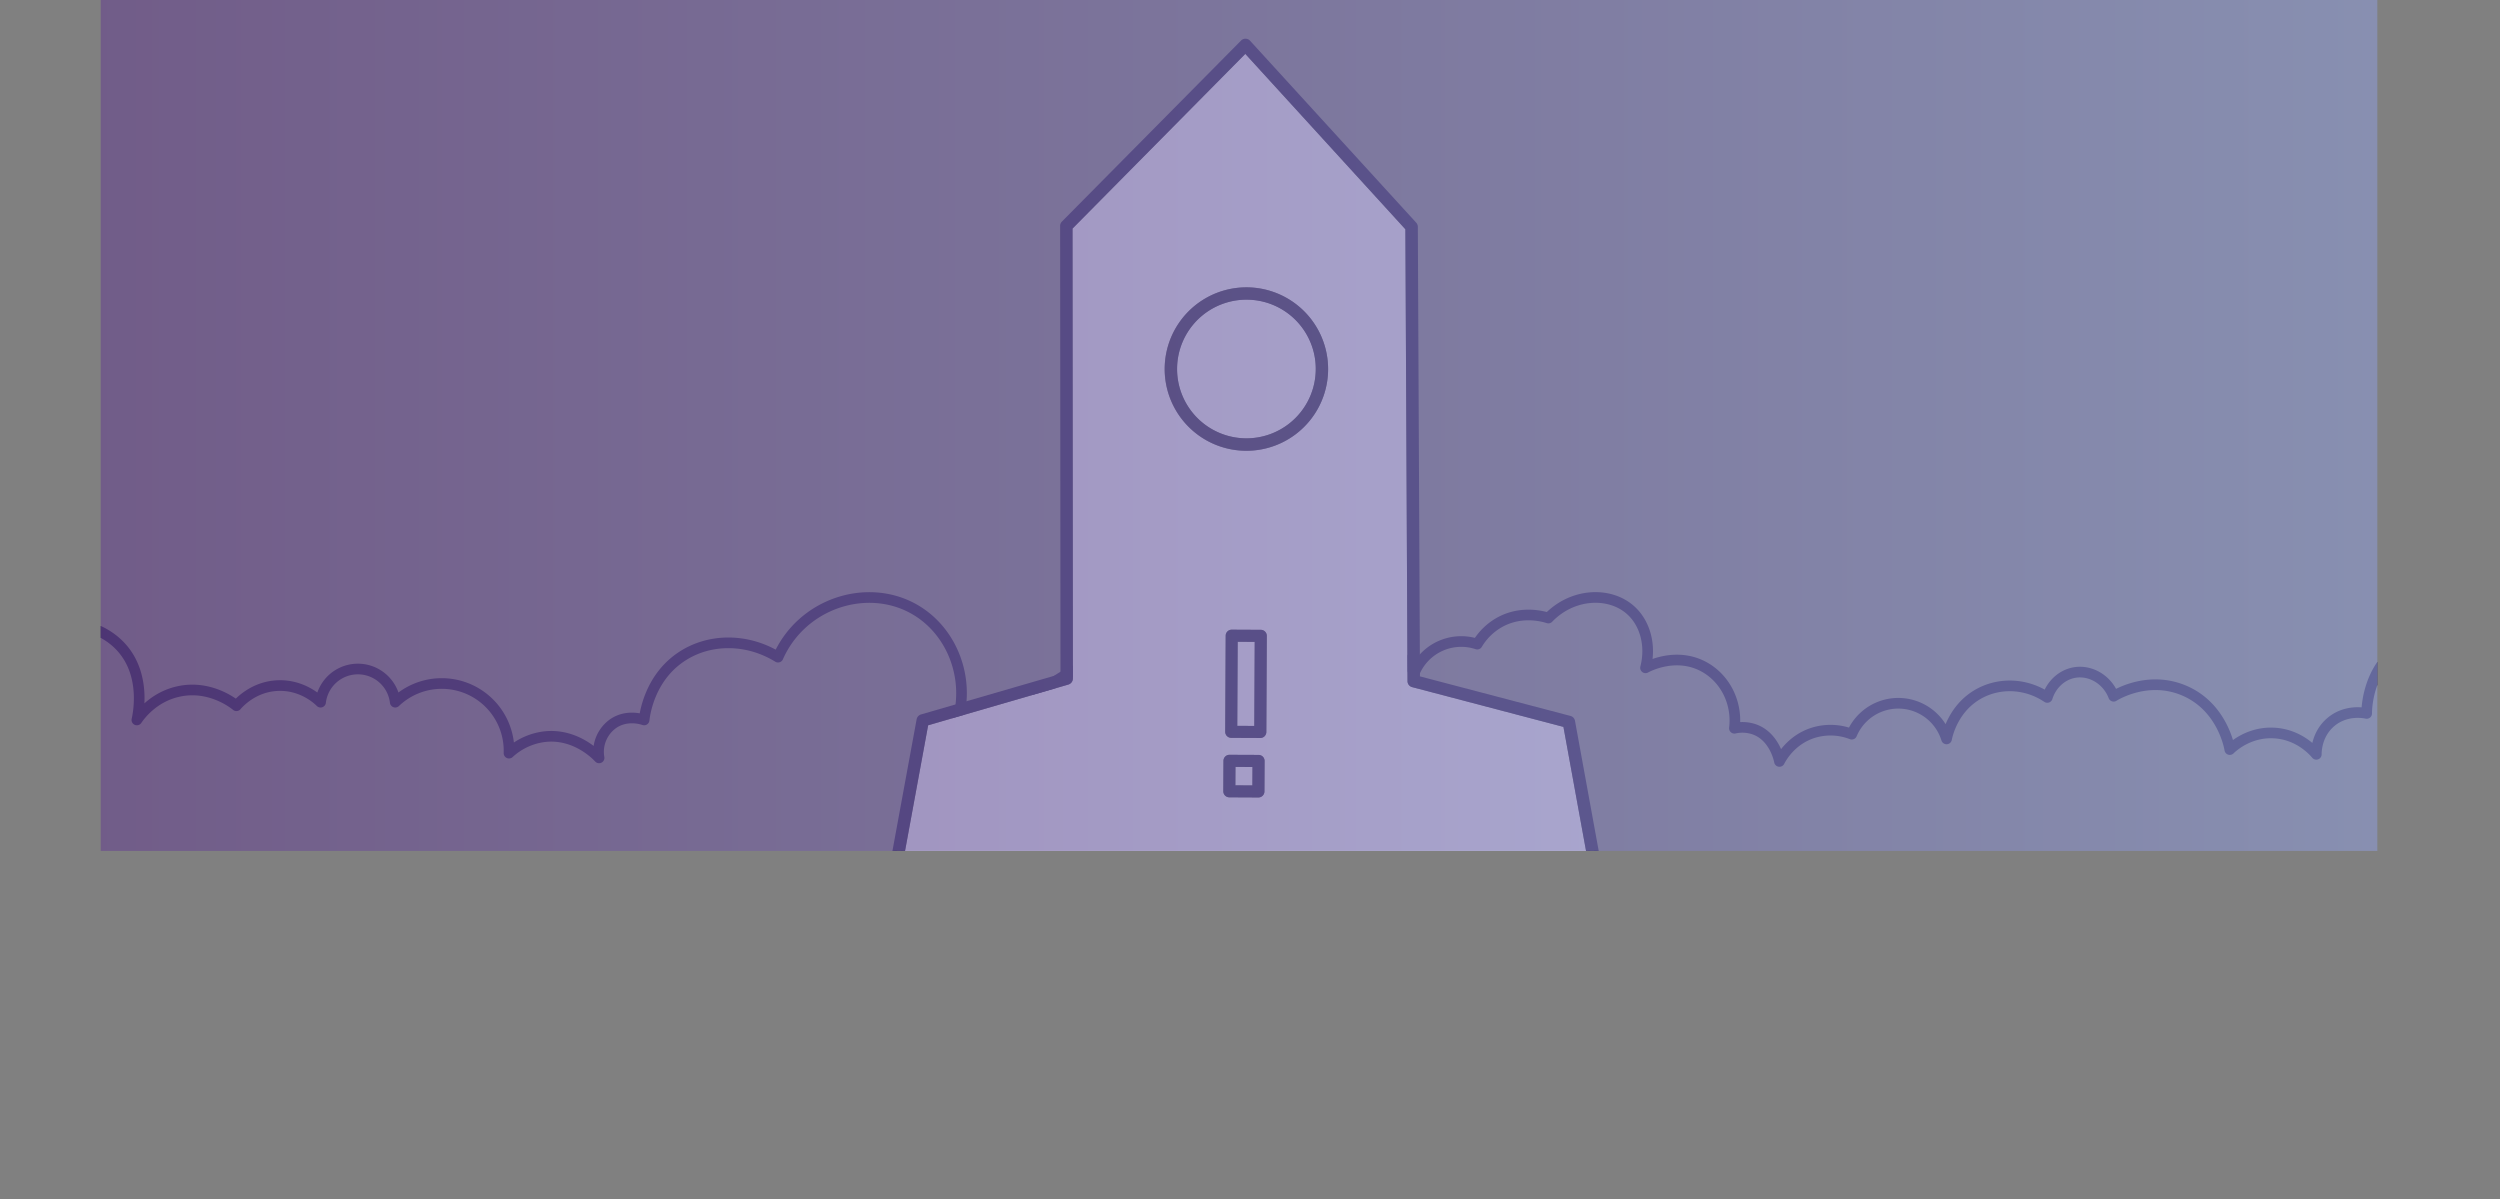 <svg xmlns="http://www.w3.org/2000/svg" xmlns:xlink="http://www.w3.org/1999/xlink" viewBox="0 0 2109.5 1012"><rect x="0" y="0" width="2109.5" height="1012" fill="#808080" stroke="none"/><defs><style>.cls-1,.cls-3{fill:none;}.cls-2{clip-path:url(#clip-path);}.cls-3{stroke:#1f1646;stroke-linecap:round;stroke-linejoin:round;stroke-width:9px;}.cls-4{clip-path:url(#clip-path-2);}.cls-5{fill:#ece9f2;}.cls-6{fill:#1f1646;}.cls-7{fill:#261d44;}.cls-8{opacity:0.63;fill:url(#linear-gradient);}</style><clipPath id="clip-path" transform="translate(80 -385)"><rect class="cls-1" x="5" width="1921" height="1080"/></clipPath><clipPath id="clip-path-2" transform="translate(80 -385)"><path class="cls-1" d="M1936,1103H0V406H1936Z"/></clipPath><linearGradient id="linear-gradient" x1="5" y1="744" x2="1926" y2="744" gradientUnits="userSpaceOnUse"><stop offset="0" stop-color="#69488e"/><stop offset="1" stop-color="#8d99ce"/></linearGradient></defs><g id="Layer_2" data-name="Layer 2"><g id="Layer_1-2" data-name="Layer 1"><g class="cls-2"><path class="cls-3" d="M2025,931c-26.28-17-59.33-16.41-82,1-25.37,19.48-26,51-26,55-1.67-.38-17.51-3.7-30.5,7.5-12,10.39-12,25-12,27-2-2.37-14.49-17-36-18-21.07-1-34.75,11.82-37,14-.31-2-6.34-36.43-39-50-29.92-12.43-56.42,3.4-59,5-5.42-14.12-19.56-22.31-33-20-10.65,1.83-19.55,10-23,21-16.85-11.35-38.32-12.94-56-4-23.33,11.8-28.43,36-29,39a42.61,42.61,0,0,0-80-4,49.3,49.3,0,0,0-33-1c-18.29,6-26.4,20.91-28,24-.23-1.27-4.11-20.84-21-27a30.88,30.88,0,0,0-17-1c2.62-21.53-7.83-42.25-26-52-23.61-12.66-47.38.09-49,1,4.79-18.53-.11-37.78-13-49-17.77-15.48-48.81-14-69,7-3.78-1.22-21.71-6.53-40,3a51,51,0,0,0-20,19,42.85,42.85,0,0,0-53,24c-4-5.92-34.86-50.18-92-55-44.11-3.72-87.31,17.45-113,55-3.77-1.81-47.89-22-91,3-36.59,21.25-44.81,59.06-46,65-.64-1.24-9.27-17.34-27-19a33.75,33.75,0,0,0-22,6c20.09-40.52,4.42-89-32-109-39.7-21.8-94-4.26-114,41-26.08-16.1-58.33-16.09-82,0-26.55,18-30.46,48.24-31,53-1.37-.49-14.33-4.91-26,3a29.2,29.2,0,0,0-12,29c-2.15-2.32-19.38-20.37-45-18a53.78,53.78,0,0,0-31,14,56.78,56.78,0,0,0-96-43,31.72,31.72,0,0,0-63,0c-2.16-2.13-15.39-14.8-36-14-20.79.81-33,14.71-35,17-2.53-2.06-22.55-17.86-49-12-21.33,4.72-32.53,20.35-35,24,1-4.34,7.9-36.56-12-60-21-24.77-63.8-30-99-7" transform="translate(80 -385)"/></g><g class="cls-4"><rect class="cls-5" x="961.87" y="1032.72" width="15.53" height="14.36" transform="translate(5.05 1619.48) rotate(-89.72)"/><path class="cls-5" d="M1112.49,1149.47a5.39,5.39,0,0,1,2.08-1.26,5.22,5.22,0,0,1,1.68-.24l80.2,1.29a5.21,5.21,0,0,1,4.57,2.84L1303.68,1352l-64.46-353.65-127.65-33.55a5.24,5.24,0,0,1-3.91-5l-1.8-381.33-135.07-148L825,577.87l.3,379.75a5.38,5.38,0,0,1-3.78,5L703.17,997,638,1351.41,740,1150.31a5.22,5.22,0,0,1,4.68-2.87l79,.11a5.34,5.34,0,0,1,3.73,1.57,5.25,5.25,0,0,1,1.5,3.74l-1.25,95,283.16.4.14-95A5.27,5.27,0,0,1,1112.49,1149.47Zm-125.56-96.63a5.1,5.1,0,0,1-1.51,3.59,5,5,0,0,1-2,1.23,5.15,5.15,0,0,1-1.57.24l-24.54-.12a5.08,5.08,0,0,1-5.06-5.11l.13-25.71a5.08,5.08,0,0,1,5.11-5.06L982,1022a5.07,5.07,0,0,1,5.06,5.11Zm1.61-50.19a5.1,5.1,0,0,1-1.51,3.59,5,5,0,0,1-2,1.23,5.16,5.16,0,0,1-1.57.25l-24.54-.12a5.1,5.1,0,0,1-5.06-5.12l.39-81.09a5.1,5.1,0,0,1,5.12-5.07l24.53.12a5.09,5.09,0,0,1,5.06,5.12Zm52.15-306.19a69,69,0,1,1-20.15-48.77A69.08,69.08,0,0,1,1040.69,696.46Z" transform="translate(80 -385)"/><rect class="cls-5" x="935.92" y="954.84" width="70.92" height="14.36" transform="translate(84.65 1543.72) rotate(-89.72)"/><path class="cls-5" d="M971.12,1385.45c9.15-6.45,43.36-33.52,44.5-78.29a99.42,99.42,0,0,0-11.4-47.89l-32.83,0a5.43,5.43,0,0,1-1.22-.14l-32.64,0A96.37,96.37,0,0,0,926,1306.32C927,1351.34,961.84,1378.9,971.12,1385.45Z" transform="translate(80 -385)"/><path class="cls-5" d="M971.81,637.87a58.49,58.49,0,1,0,58.41,58.57A58,58,0,0,0,971.81,637.87Z" transform="translate(80 -385)"/><path class="cls-6" d="M822.32,1254.89a1.86,1.86,0,0,1-1.31-.55,1.9,1.9,0,0,1-.53-1.32l1.3-98.39-76-.11L628,1386.88a1.81,1.81,0,0,1-1.64,1h0a2,2,0,0,1-.59-.09,1.85,1.85,0,0,1-1.22-2.08L696.8,992.53a1.83,1.83,0,0,1,1.3-1.43l120.12-34.86-.3-380.52a1.83,1.83,0,0,1,.53-1.29L969.63,421.59a1.76,1.76,0,0,1,1.34-.54,1.86,1.86,0,0,1,1.33.6l140.14,153.53a1.83,1.83,0,0,1,.48,1.23l1.81,381.93,129.51,34a1.86,1.86,0,0,1,1.35,1.45L1317,1385.51a1.85,1.85,0,0,1-1.22,2.08h0a1.86,1.86,0,0,1-2.2-.91l-118.3-230.37-77.23-1.24-.14,98.38a1.79,1.79,0,0,1-.54,1.3,1.82,1.82,0,0,1-1.3.54l-102.15-.14c.28.54.57,1.11.86,1.7L1116,1257a3.54,3.54,0,0,0,3.55-3.53l.13-96.67,74.5,1.2L1312,1387.46a3.54,3.54,0,0,0,6.63-2.25l-71.4-391.69a3.53,3.53,0,0,0-2.58-2.79L1116.42,957l-1.8-380.63a3.51,3.51,0,0,0-.93-2.36L973.55,420.5a3.55,3.55,0,0,0-2.54-1.15,3.45,3.45,0,0,0-2.59,1L817.24,573.23a3.58,3.58,0,0,0-1,2.5l.3,379.24-118.89,34.5a3.53,3.53,0,0,0-2.5,2.76l-72.27,393.18a3.53,3.53,0,0,0,2.35,4,3.39,3.39,0,0,0,1.13.19,3.55,3.55,0,0,0,3.16-1.94l117.29-231.43,73.27.1L818.79,1253a3.52,3.52,0,0,0,3.53,3.58l104.63.15c.29-.58.58-1.14.86-1.69Z" transform="translate(80 -385)"/><path class="cls-6" d="M931.25,1249.66l-105.34-.15,1.28-96.67a3.55,3.55,0,0,0-3.54-3.59l-79-.11a3.56,3.56,0,0,0-3.17,1.94L634.24,1362.63l67.46-367L821.05,961a3.55,3.55,0,0,0,2.55-3.41l-.3-380.44L970.84,428,1107.55,577.8l1.81,382a3.53,3.53,0,0,0,2.64,3.4L1240.69,997l66.71,366-107.89-210.1a3.52,3.52,0,0,0-3.09-1.92l-80.2-1.3a3.55,3.55,0,0,0-3.6,3.54l-.13,96.72-102.16-.15a5.28,5.28,0,0,1,1.54,1.68v0l100.6.14h1.7l.14-98.41a1.84,1.84,0,0,1,.55-1.31,1.82,1.82,0,0,1,1.32-.53l80.21,1.29a1.83,1.83,0,0,1,1.6,1l113.12,220.29-68.95-378.3-129.74-34.1a1.85,1.85,0,0,1-1.38-1.77l-1.81-382v-.65L970.88,425.56,822.09,576l-.49.5.3,381.15a1.84,1.84,0,0,1-1.28,1.75l0,0L701.22,994l-1,.29-69.76,379.53,112.52-222a1.84,1.84,0,0,1,1.64-1l79,.12a1.8,1.8,0,0,1,1.31.55,1.82,1.82,0,0,1,.53,1.31l-1.3,98.39,105.63.15.09-.16A5.05,5.05,0,0,1,931.25,1249.66Z" transform="translate(80 -385)"/><path class="cls-6" d="M971.82,634.47a61.89,61.89,0,1,0,61.79,62A62,62,0,0,0,971.82,634.47Zm60.1,62a60.19,60.19,0,1,1-60.1-60.27A60.25,60.25,0,0,1,1031.92,696.44Z" transform="translate(80 -385)"/><path class="cls-6" d="M971.83,629.09A67.27,67.27,0,1,0,1039,696.45,67.34,67.34,0,0,0,971.83,629.09Zm65.47,67.36a65.64,65.64,0,1,1-19.16-46.37A65.66,65.66,0,0,1,1037.3,696.45Z" transform="translate(80 -385)"/><path class="cls-6" d="M1007.32,1252.2l-35.4-.12a1.89,1.89,0,0,0-.53-.08l-36.94,0a1.87,1.87,0,0,0-1.6.93c-.4.69-.8,1.42-1.21,2.16l78.4.11c-.38-.71-.76-1.39-1.12-2A1.82,1.82,0,0,0,1007.32,1252.2Z" transform="translate(80 -385)"/><path class="cls-6" d="M1007.66,1258.54h4.12c-.29-.58-.57-1.16-.85-1.7h-4.16C1007.06,1257.38,1007.35,1257.94,1007.66,1258.54Z" transform="translate(80 -385)"/><path class="cls-6" d="M934.92,1256.74h-4.17c-.29.55-.57,1.11-.86,1.69H934C934.32,1257.86,934.62,1257.29,934.92,1256.74Z" transform="translate(80 -385)"/><path class="cls-6" d="M931.9,1251.36h-2.08c-.66,1.16-1.33,2.4-2,3.69h1.92c.55-1,1.11-2.06,1.65-3A3.09,3.09,0,0,1,931.9,1251.36Z" transform="translate(80 -385)"/><path class="cls-6" d="M1009.73,1251.47a3.34,3.34,0,0,1,.67.82c.49.86,1,1.84,1.56,2.87h1.91c-.69-1.35-1.36-2.59-2-3.69Z" transform="translate(80 -385)"/><path class="cls-6" d="M972.62,1248.75a5.57,5.57,0,0,0-1.22-.14l-36.94,0a5.24,5.24,0,0,0-3.21,1.1l79.08.11a5.2,5.2,0,0,0-3-1Z" transform="translate(80 -385)"/><path class="cls-6" d="M1005.24,1257.57l-33.85,0a3.32,3.32,0,0,1-1-.15l-33.87-.05-.58,1.11,69.8.1Z" transform="translate(80 -385)"/><path class="cls-6" d="M1012.83,1256.85c.28.55.56,1.11.84,1.7h1.88l-.82-1.69Z" transform="translate(80 -385)"/><path class="cls-6" d="M928.84,1256.73H927c-.28.56-.56,1.12-.84,1.7H928C928.28,1257.86,928.56,1257.28,928.84,1256.73Z" transform="translate(80 -385)"/><path class="cls-6" d="M1017.32,1307.21c-1.2,46.94-37.55,74.42-46.2,80.3-9-6.16-45.74-34.07-46.82-81.15a97.63,97.63,0,0,1,11.64-47.92H934a99.41,99.41,0,0,0-11.41,48c1.07,47.19,36.67,75.09,47.55,82.51l1,.65,1-.64c7.62-5.19,45.71-33.5,46.94-81.67a102.7,102.7,0,0,0-11.35-48.71h-1.92A100.36,100.36,0,0,1,1017.32,1307.21Z" transform="translate(80 -385)"/><path class="cls-6" d="M1022.7,1307.34c-1.35,52.91-45.11,82.45-50.1,85.64l-.2.15a1.91,1.91,0,0,1-.3.22,2.05,2.05,0,0,1-1,.26,1.7,1.7,0,0,1-.89-.25c-2-1.25-50-31.44-51.31-86.88a102.68,102.68,0,0,1,11-48H928a104.2,104.2,0,0,0-10.77,48.09c1.28,56.37,50,87,52.11,88.29a3.44,3.44,0,0,0,1.78.49,3.72,3.72,0,0,0,1.8-.47,3.14,3.14,0,0,0,.59-.42c5.36-3.43,49.51-33.31,50.88-87a107,107,0,0,0-10.72-48.84h-1.89A105.58,105.58,0,0,1,1022.7,1307.34Z" transform="translate(80 -385)"/><path class="cls-6" d="M972.4,1250.45a3.72,3.72,0,0,0-1-.14l-36.94-.06a3.52,3.52,0,0,0-2.56,1.11l77.83.11a3.48,3.48,0,0,0-2.4-1Z" transform="translate(80 -385)"/><path class="cls-6" d="M1010,1255.15c.29.54.59,1.11.89,1.7h1.9c-.29-.59-.58-1.15-.87-1.69Z" transform="translate(80 -385)"/><path class="cls-6" d="M931.64,1255h-1.91c-.3.56-.59,1.11-.89,1.69h1.91Z" transform="translate(80 -385)"/><path class="cls-6" d="M1006.73,1256.77l-.48-.89-34.86-.05a2.25,2.25,0,0,1-.52-.07l-35.35-.12-.48.88-.12.22,71.85.1Z" transform="translate(80 -385)"/><path class="cls-6" d="M626.34,1389.59a3.39,3.39,0,0,1-1.13-.19,3.53,3.53,0,0,1-2.35-4l72.27-393.18a3.53,3.53,0,0,1,2.5-2.76L816.52,955l-.3-379.24a3.58,3.58,0,0,1,1-2.5L968.42,420.4a3.45,3.45,0,0,1,2.59-1,3.55,3.55,0,0,1,2.54,1.15L1113.69,574a3.51,3.51,0,0,1,.93,2.37l1.8,380.62,128.25,33.7a3.53,3.53,0,0,1,2.58,2.79l71.4,391.69a3.54,3.54,0,0,1-6.63,2.25L1194.19,1158l-74.5-1.2-.13,96.67A3.54,3.54,0,0,1,1116,1257l-293.69-.42a3.52,3.52,0,0,1-3.53-3.58l1.27-96.68-73.27-.1L629.5,1387.65A3.55,3.55,0,0,1,626.34,1389.59ZM701.7,995.65l-67.46,367,107.22-211.55a3.56,3.56,0,0,1,3.17-1.94l79,.11a3.55,3.55,0,0,1,3.54,3.59l-1.28,96.67,286.58.41.13-96.72a3.55,3.55,0,0,1,3.6-3.54l80.2,1.3a3.52,3.52,0,0,1,3.09,1.92L1307.4,1363l-66.7-366L1112,963.18a3.53,3.53,0,0,1-2.64-3.4l-1.81-382L970.84,428,823.3,577.18l.3,380.44a3.55,3.55,0,0,1-2.55,3.41Z" transform="translate(80 -385)"/><path class="cls-6" d="M1316.76,1390.83a5.26,5.26,0,0,1-6.25-2.59l-117.37-228.56-71.75-1.16-.14,95a5.21,5.21,0,0,1-5.24,5.22l-293.69-.41a5.24,5.24,0,0,1-5.23-5.3l1.25-95-70.51-.1L631,1388.42a5.2,5.2,0,0,1-4.68,2.86,5.22,5.22,0,0,1-5.14-6.18l72.27-393.18a5.33,5.33,0,0,1,3.69-4.08L814.82,953.7l-.29-378A5.16,5.16,0,0,1,816,572L967.22,419.21a5.09,5.09,0,0,1,3.87-1.55,5.2,5.2,0,0,1,3.71,1.7L1115,572.89a5.28,5.28,0,0,1,1.37,3.5l1.79,379.33,127,33.37a5.24,5.24,0,0,1,3.82,4.12l71.4,391.7a5.26,5.26,0,0,1-3.47,5.89ZM1118,1155.08l77.23,1.24,118.3,230.37a1.86,1.86,0,0,0,2.2.91h0a1.85,1.85,0,0,0,1.22-2.08l-71.39-391.69a1.86,1.86,0,0,0-1.35-1.45l-129.51-34-1.81-381.93a1.83,1.83,0,0,0-.48-1.23L972.3,421.65a1.86,1.86,0,0,0-1.33-.6,1.76,1.76,0,0,0-1.34.54L818.45,574.43a1.83,1.83,0,0,0-.53,1.29l.3,380.52L698.1,991.1a1.83,1.83,0,0,0-1.3,1.43l-72.27,393.19a1.85,1.85,0,0,0,1.22,2.08,2,2,0,0,0,.59.09h0a1.81,1.81,0,0,0,1.64-1l117.77-232.36,76,.11-1.3,98.39a1.9,1.9,0,0,0,.53,1.32,1.86,1.86,0,0,0,1.31.55l293.7.41a1.82,1.82,0,0,0,1.3-.54,1.79,1.79,0,0,0,.54-1.3Zm193.12,218.86L1198,1153.65a1.84,1.84,0,0,0-1.61-1l-80.2-1.29a1.82,1.82,0,0,0-1.32.53,1.84,1.84,0,0,0-.55,1.31l-.14,98.41h-1.7l-288.29-.41,1.3-98.39a1.84,1.84,0,0,0-1.84-1.86l-79-.12a1.84,1.84,0,0,0-1.64,1l-112.52,222,69.76-379.53,1-.29L820.58,959.4l0,0a1.84,1.84,0,0,0,1.28-1.75l-.3-381.15.49-.5L970.88,425.56l138.36,151.58v.65l1.81,382a1.85,1.85,0,0,0,1.38,1.77l129.74,34.1Zm-196.55-225.73a5.22,5.22,0,0,1,1.68-.24l80.2,1.29a5.21,5.21,0,0,1,4.57,2.84L1303.68,1352l-64.46-353.65-127.65-33.55a5.24,5.24,0,0,1-3.91-5l-1.8-381.33-135.07-148L825,577.87l.31,379.75a5.38,5.38,0,0,1-3.78,5L703.17,997,638,1351.41,740,1150.31a5.22,5.22,0,0,1,4.68-2.87l79,.11a5.34,5.34,0,0,1,3.73,1.57,5.27,5.27,0,0,1,1.5,3.74l-1.25,95,283.16.4.14-95a5.27,5.27,0,0,1,1.56-3.73A5.39,5.39,0,0,1,1114.57,1148.21Z" transform="translate(80 -385)"/><path class="cls-7" d="M971.63,763.62A67.27,67.27,0,1,1,1039,696.45,67.33,67.33,0,0,1,971.63,763.62Zm.19-127.45a60.19,60.19,0,1,0,60.1,60.27A60.26,60.26,0,0,0,971.82,636.17Z" transform="translate(80 -385)"/><path class="cls-7" d="M992.65,762.08a68.93,68.93,0,1,1,48-65.62A68.93,68.93,0,0,1,992.65,762.08Zm-40.87-128.2a65.6,65.6,0,1,0,20-3.09A65.45,65.45,0,0,0,951.78,633.88ZM990.5,755.33a61.89,61.89,0,1,1-18.68-120.86h0A61.89,61.89,0,0,1,990.5,755.33ZM954,640.62a58.5,58.5,0,1,0,17.82-2.75h0A58,58,0,0,0,954,640.62Z" transform="translate(80 -385)"/><path class="cls-7" d="M971.12,1395.3a3.44,3.44,0,0,1-1.78-.49c-2.07-1.28-50.83-31.92-52.11-88.29A105.32,105.32,0,0,1,931.38,1252a3.55,3.55,0,0,1,3.08-1.78l36.94.06a3.72,3.72,0,0,1,1,.14l34.93,0a3.53,3.53,0,0,1,3.07,1.79,107.9,107.9,0,0,1,14,55.1c-1.37,53.71-45.52,83.59-50.88,87a3.14,3.14,0,0,1-.59.42A3.72,3.72,0,0,1,971.12,1395.3Zm-34.6-138a98,98,0,0,0-12.22,49c1.08,47.08,37.78,75,46.82,81.15,8.65-5.88,45-33.36,46.2-80.3a100.61,100.61,0,0,0-12.08-49.64l-33.85,0a3.32,3.32,0,0,1-1-.15Z" transform="translate(80 -385)"/><path class="cls-7" d="M972.75,1396.74a5.34,5.34,0,0,1-1.63.26h0a5,5,0,0,1-2.65-.75c-2.11-1.29-51.62-32.43-52.93-89.69a107,107,0,0,1,14.38-55.37,5.27,5.27,0,0,1,4.55-2.63l36.94,0a5.57,5.57,0,0,1,1.22.14l34.71.06a5.24,5.24,0,0,1,4.54,2.64,109.57,109.57,0,0,1,14.22,56c-1.39,54.33-46,84.75-51.56,88.35a5.34,5.34,0,0,1-.78.53A5.48,5.48,0,0,1,972.75,1396.74Zm-1.63-3.13a2.05,2.05,0,0,0,1-.26,1.91,1.91,0,0,0,.3-.22l.2-.15c5-3.19,48.75-32.73,50.1-85.64a106.06,106.06,0,0,0-13.78-54.21,1.82,1.82,0,0,0-1.6-.93l-35.4-.12a1.89,1.89,0,0,0-.53-.08l-36.94,0a1.87,1.87,0,0,0-1.6.93,103.55,103.55,0,0,0-13.93,53.6c1.27,55.44,49.27,85.63,51.31,86.88a1.7,1.7,0,0,0,.89.25Zm0-4-1-.65c-10.88-7.42-46.48-35.32-47.55-82.51A99.88,99.88,0,0,1,935,1256.52l.48-.88,35.35.12a2.25,2.25,0,0,0,.52.07l34.86.05.48.89a102.93,102.93,0,0,1,12.28,50.48c-1.23,48.17-39.32,76.48-46.94,81.67ZM937.53,1259A96.37,96.37,0,0,0,926,1306.32c1,45,35.84,72.58,45.12,79.13,9.15-6.45,43.36-33.52,44.5-78.29a99.42,99.42,0,0,0-11.4-47.89l-32.83,0a5.43,5.43,0,0,1-1.22-.14Z" transform="translate(80 -385)"/><path class="cls-6" d="M985,1007.47a4.6,4.6,0,0,1-1.57.24l-24.54-.11a5.1,5.1,0,0,1-5.06-5.12l.39-81.09a5.1,5.1,0,0,1,5.12-5.07l24.53.12a5.09,5.09,0,0,1,5.06,5.12l-.39,81.09a5.1,5.1,0,0,1-1.51,3.59A5,5,0,0,1,985,1007.47Zm-21-10,14.36.07.34-70.93-14.36-.07Z" transform="translate(80 -385)"/><path class="cls-6" d="M983.39,1057.66a5.15,5.15,0,0,1-1.57.24l-24.54-.12a5.08,5.08,0,0,1-5.06-5.11l.13-25.71a5.08,5.08,0,0,1,5.11-5.06L982,1022a5.07,5.07,0,0,1,5.06,5.11l-.12,25.71a5.1,5.1,0,0,1-1.51,3.59A5,5,0,0,1,983.39,1057.66Zm-21-10,14.36.07.08-15.53-14.36-.07Z" transform="translate(80 -385)"/></g><path class="cls-8" d="M1926,1103H5V385H1926Z" transform="translate(80 -385)"/></g></g></svg>